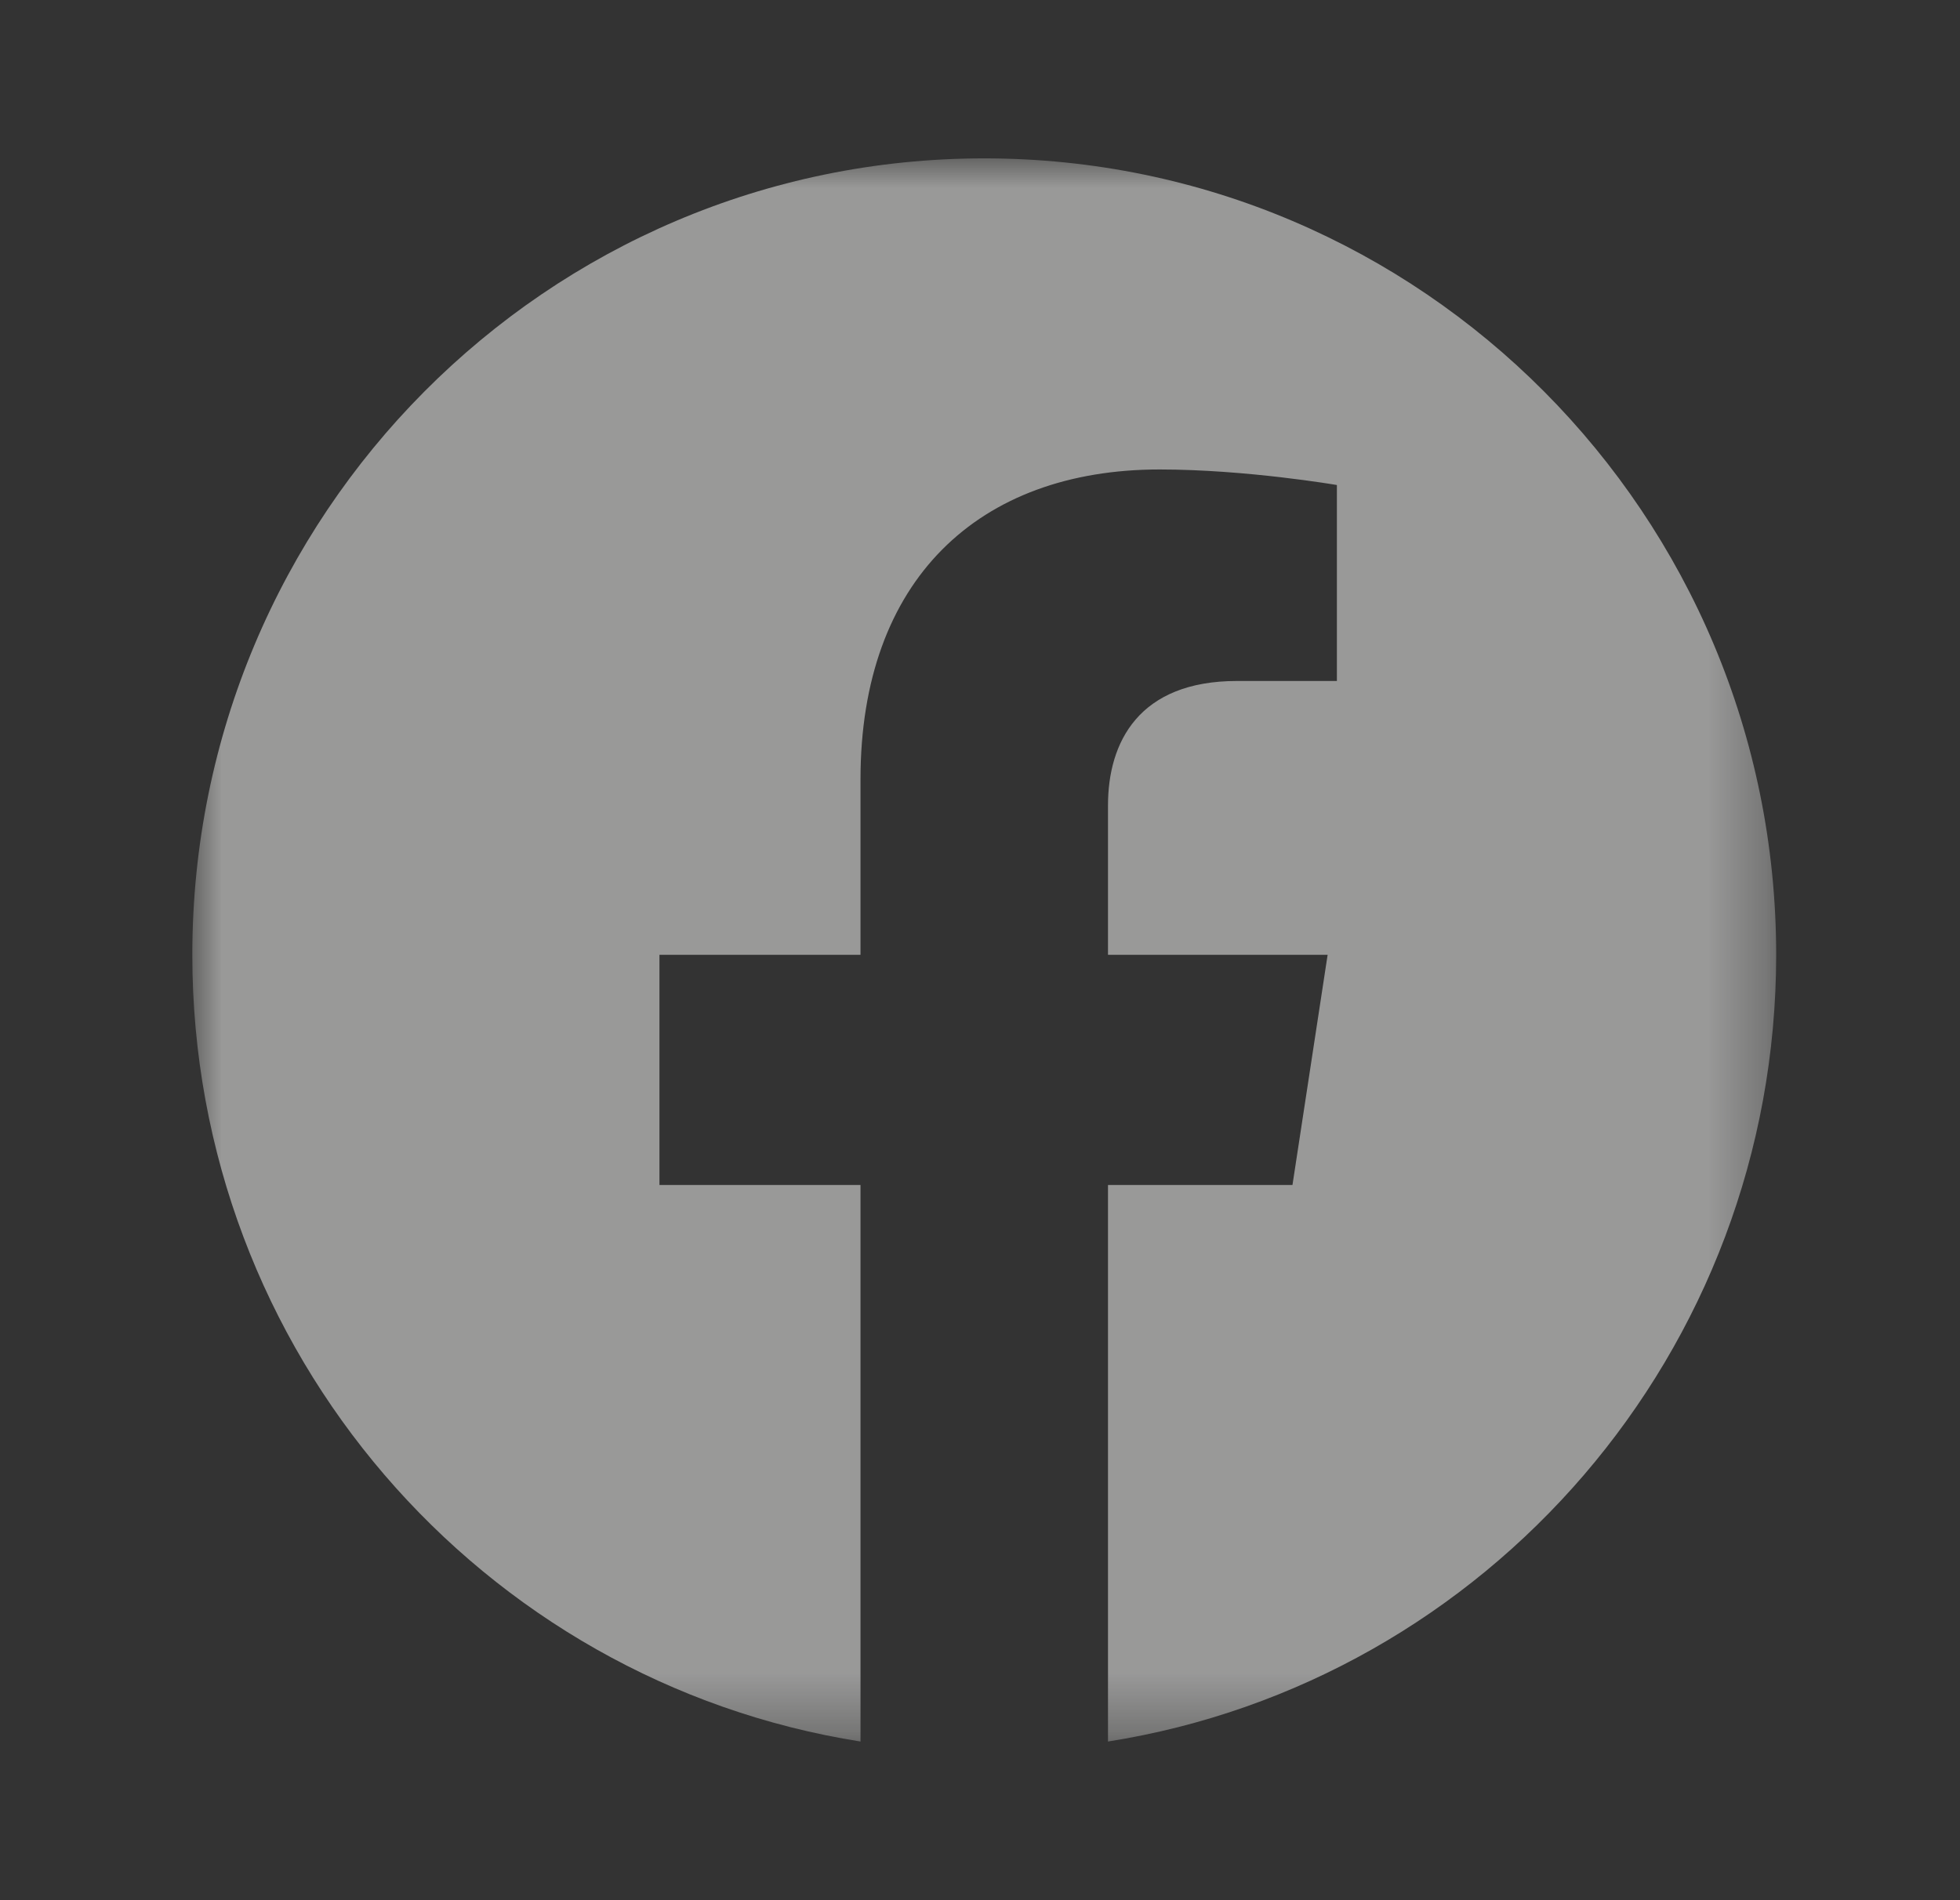 <svg xmlns="http://www.w3.org/2000/svg" xmlns:xlink="http://www.w3.org/1999/xlink" width="33" height="32" viewBox="0 0 33 32">
    <rect x="0" y="0" width="33" height="32" fill="#333333" stroke="none"/>
    <defs>
        <path id="prefix__a" d="M0.002 0.001L26.667 0.001 26.667 26.661 0.002 26.661z"/>
    </defs>
    <g fill="none" fill-rule="evenodd" opacity=".5" transform="translate(3.238 2.667)">
        <mask id="prefix__b" fill="#fff">
            <use xlink:href="#prefix__a"/>
        </mask>
        <path fill="#FFFFFE" d="M26.667 13.412C26.667 6.005 20.697 0 13.333 0 5.97 0 0 6.005 0 13.412c0 6.694 4.876 12.243 11.25 13.249v-9.372H7.865v-3.877h3.385v-2.955c0-3.361 1.99-5.218 5.036-5.218 1.459 0 2.985.262 2.985.262v3.3H17.59c-1.657 0-2.173 1.034-2.173 2.095v2.516h3.698l-.592 3.877h-3.106v9.372c6.374-1.006 11.25-6.555 11.25-13.25" mask="url(#prefix__b)"/>
    </g>
</svg>
